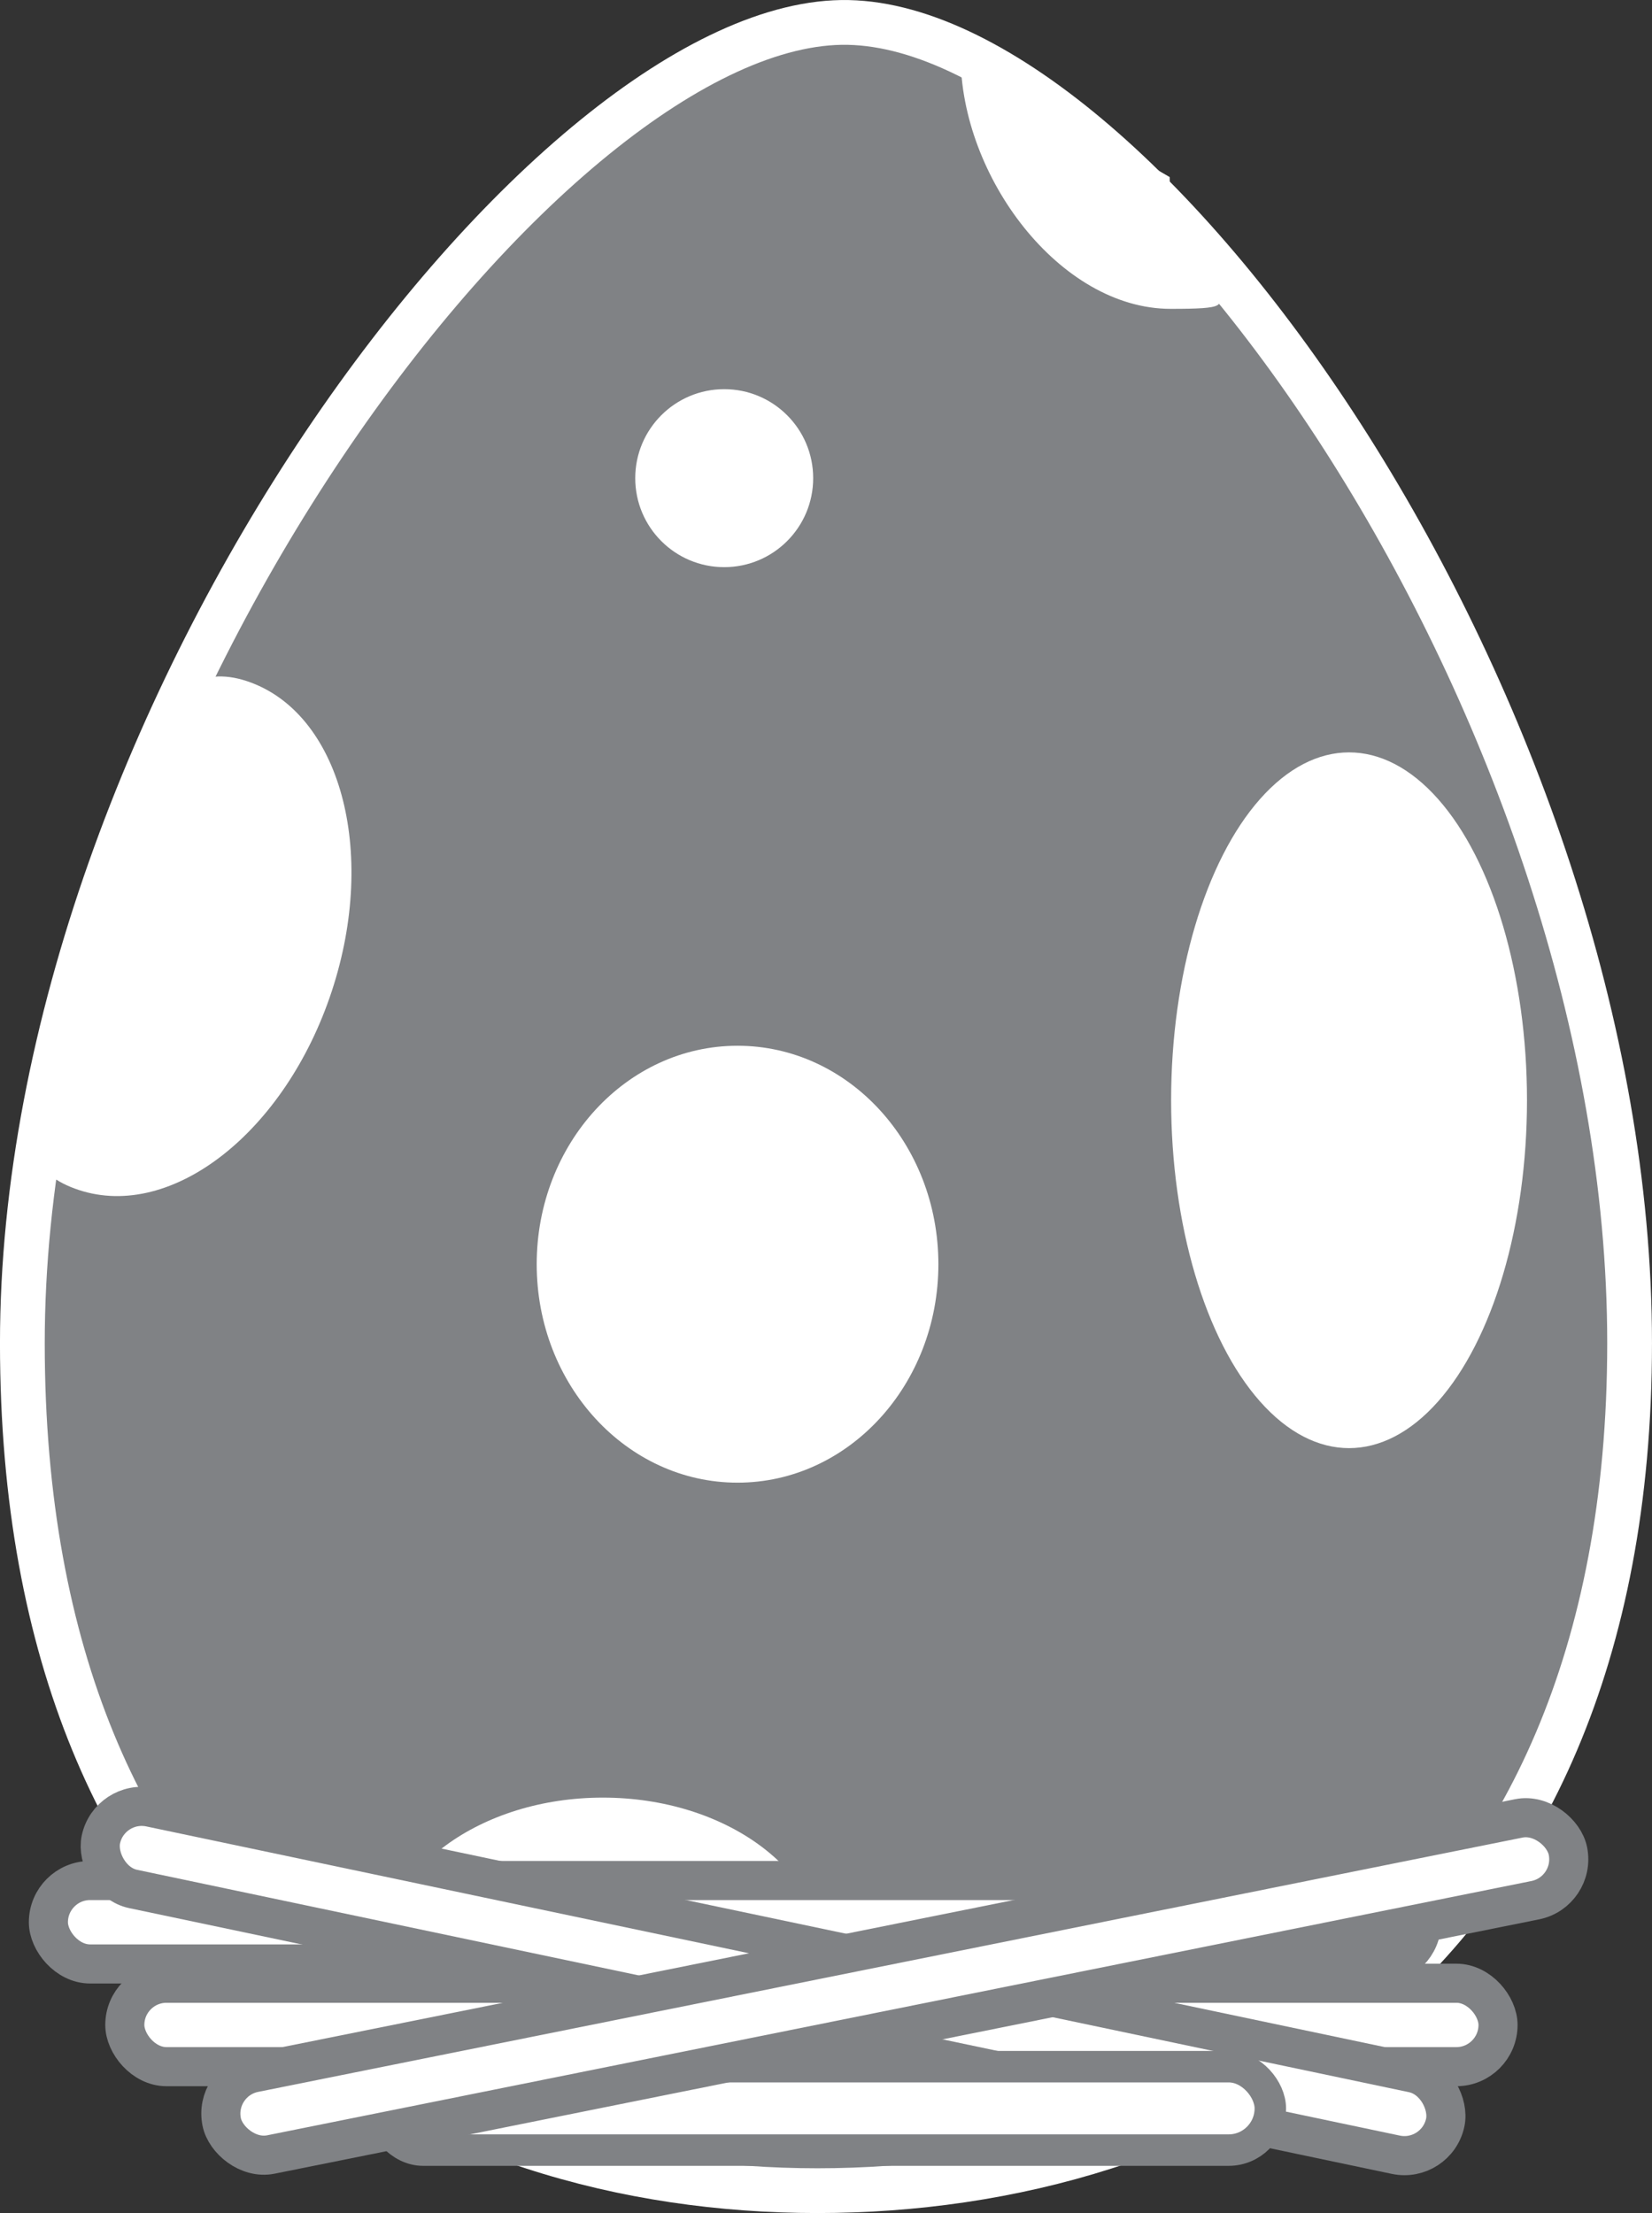 <svg xmlns="http://www.w3.org/2000/svg" viewBox="0 0 42.262 56.599">
  <rect x="0" y="0" width="42.262" height="56.599" fill="#333333" stroke="none"/>
  <defs>
    <style>
      .a {
        fill: #808285;
        stroke: #fff;
        stroke-width: 1.145px;
      }

      .a, .c, .d {
        stroke-miterlimit: 10;
      }

      .b, .c, .d {
        fill: #fff;
      }

      .c, .d {
        stroke: #808285;
      }

      .d {
        stroke-width: 0.805px;
      }
    </style>
  </defs>
  <g>
    <path class="a" d="M48.905,34.398c0,16.125-11.003,21.675-20.775,21.675S7.788,50.523,7.788,34.398,21.336.463,28.919.621,48.905,18.273,48.905,34.398Z" transform="translate(-7.216 -0.047)"/>
    <ellipse class="b" cx="34.512" cy="28.139" rx="4.552" ry="8.897"/>
    <path class="b" d="M15.703,25.399c-1.185,3.594-4.082,5.869-6.47,5.082s-1.187-3.317-.001-6.912,1.907-6.892,4.294-6.104S16.888,21.805,15.703,25.399Z" transform="translate(-7.216 -0.047)"/>
    <circle class="b" cx="18.527" cy="12.229" r="2.276"/>
    <ellipse class="b" cx="15.422" cy="50.126" rx="5.67" ry="4.152"/>
    <ellipse class="b" cx="18.868" cy="32.332" rx="5.138" ry="5.587"/>
    <path class="b" d="M31.791,1.474c0,3.085,2.537,6.472,5.374,6.472s-.025-.284-.025-3.37Z" transform="translate(-7.216 -0.047)"/>
  </g>
  <rect class="c" x="3.193" y="50.721" width="35.13" height="2.134" rx="1.067"/>
  <rect class="c" x="1.238" y="48.094" width="35.13" height="2.134" rx="1.067"/>
  <rect class="c" x="9.423" y="49.619" width="35.13" height="2.134" rx="1.067" transform="matrix(0.979, 0.206, -0.206, 0.979, 3.797, -4.517)"/>
  <rect class="d" x="9.759" y="52.855" width="22.739" height="2.134" rx="1.067"/>
  <rect class="c" x="12.542" y="49.783" width="35.13" height="2.134" rx="1.067" transform="translate(-16.649 6.886) rotate(-11.369)"/>
</svg>
